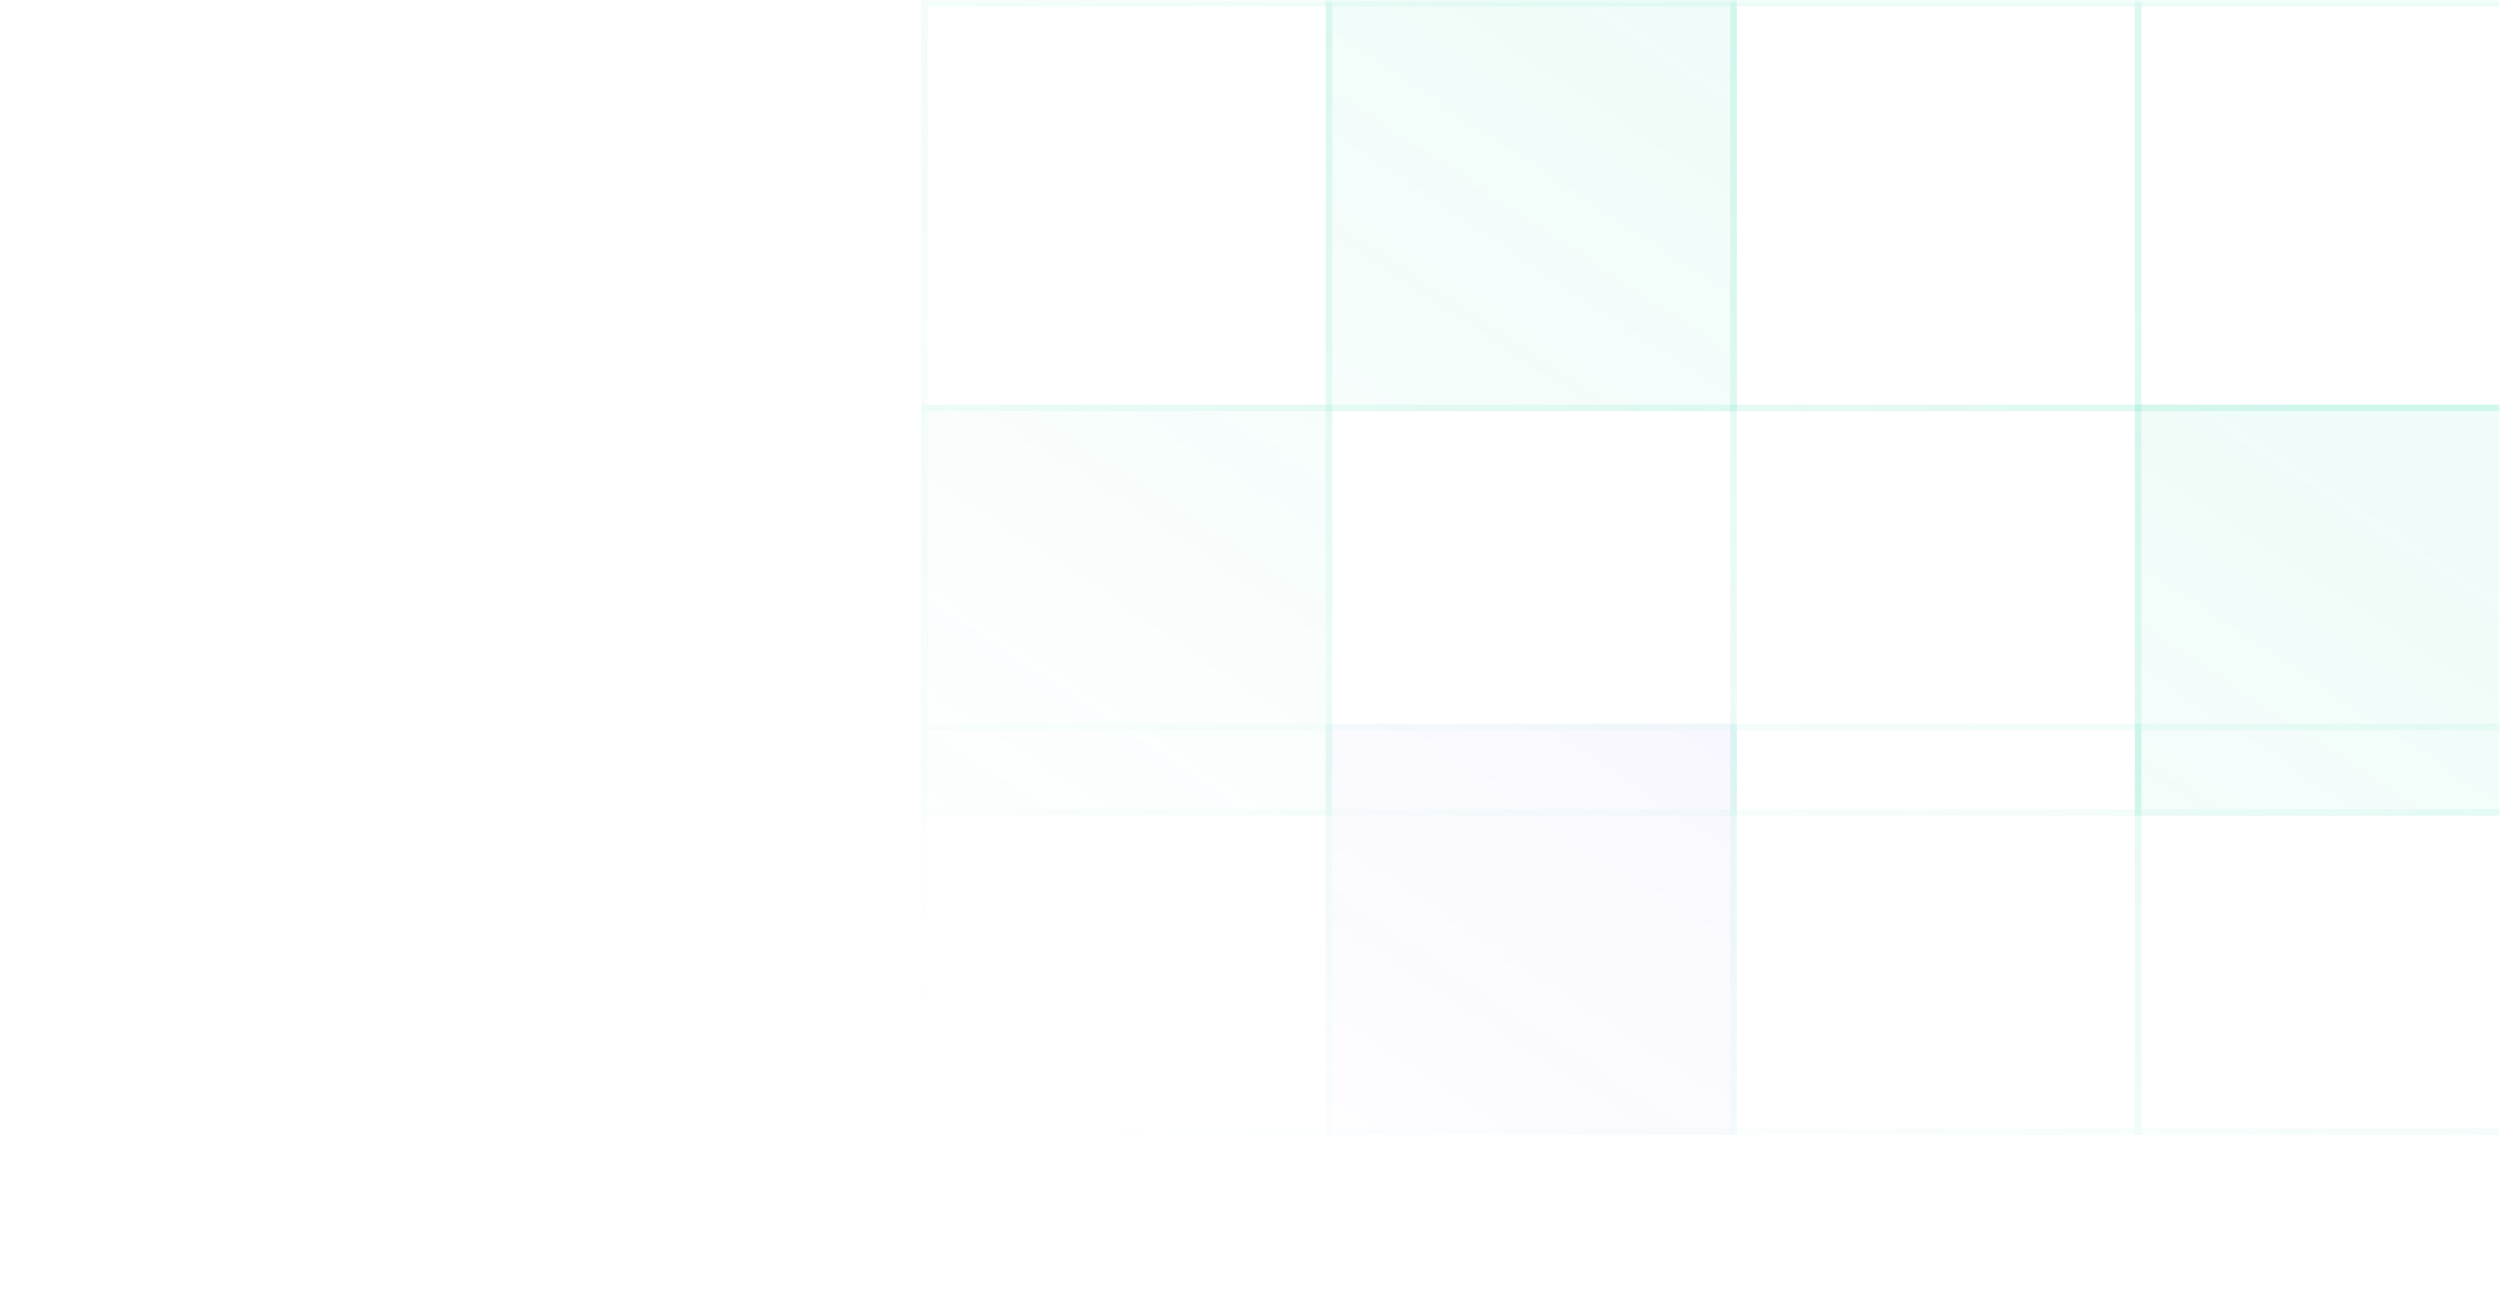 <svg width="380" height="198" viewBox="0 0 380 198" fill="none" xmlns="http://www.w3.org/2000/svg">
<mask id="mask0_958_48424" style="mask-type:alpha" maskUnits="userSpaceOnUse" x="0" y="0" width="380" height="198">
<rect width="380" height="198" fill="url(#paint0_linear_958_48424)" fill-opacity="0.6"/>
</mask>
<g mask="url(#mask0_958_48424)">
<rect x="140.5" y="0.5" width="61.5" height="61.5" stroke="#00CC99" stroke-opacity="0.12"/>
<rect x="140.5" y="110.5" width="61.5" height="61.5" stroke="#00CC99" stroke-opacity="0.12"/>
<rect x="263.5" y="0.5" width="61.5" height="61.5" stroke="#00CC99" stroke-opacity="0.12"/>
<rect x="263.5" y="110.5" width="61.5" height="61.5" stroke="#00CC99" stroke-opacity="0.12"/>
<rect x="201.5" width="62.5" height="62.5" fill="#00CC99" fill-opacity="0.1"/>
<rect x="202" y="0.5" width="61.5" height="61.5" stroke="#00CC99" stroke-opacity="0.12"/>
<rect x="201.5" y="110" width="62.5" height="62.5" fill="#4C42FF" fill-opacity="0.12"/>
<rect x="202" y="110.5" width="61.5" height="61.5" stroke="#00CC99" stroke-opacity="0.12"/>
<rect x="324.5" y="61.5" width="62.5" height="62.5" fill="#00CC99" fill-opacity="0.1"/>
<rect x="325" y="62" width="61.5" height="61.5" stroke="#00CC99" stroke-opacity="0.12"/>
<rect x="140" y="61.5" width="62.5" height="62.5" fill="#00CC99" fill-opacity="0.1"/>
<rect x="140.5" y="62" width="61.5" height="61.5" stroke="#00CC99" stroke-opacity="0.12"/>
<rect x="202" y="62" width="61.5" height="61.5" stroke="#00CC99" stroke-opacity="0.12"/>
<rect x="263.5" y="62" width="61.5" height="61.5" stroke="#00CC99" stroke-opacity="0.12"/>
<rect x="325" y="0.5" width="61.5" height="61.5" stroke="#00CC99" stroke-opacity="0.12"/>
<rect x="325" y="110.5" width="61.5" height="61.5" stroke="#00CC99" stroke-opacity="0.12"/>
</g>
<defs>
<linearGradient id="paint0_linear_958_48424" x1="237.12" y1="-10.681" x2="129.378" y2="152.207" gradientUnits="userSpaceOnUse">
<stop stop-color="#D9D9D9"/>
<stop offset="1" stop-color="#D9D9D9" stop-opacity="0"/>
</linearGradient>
</defs>
</svg>
